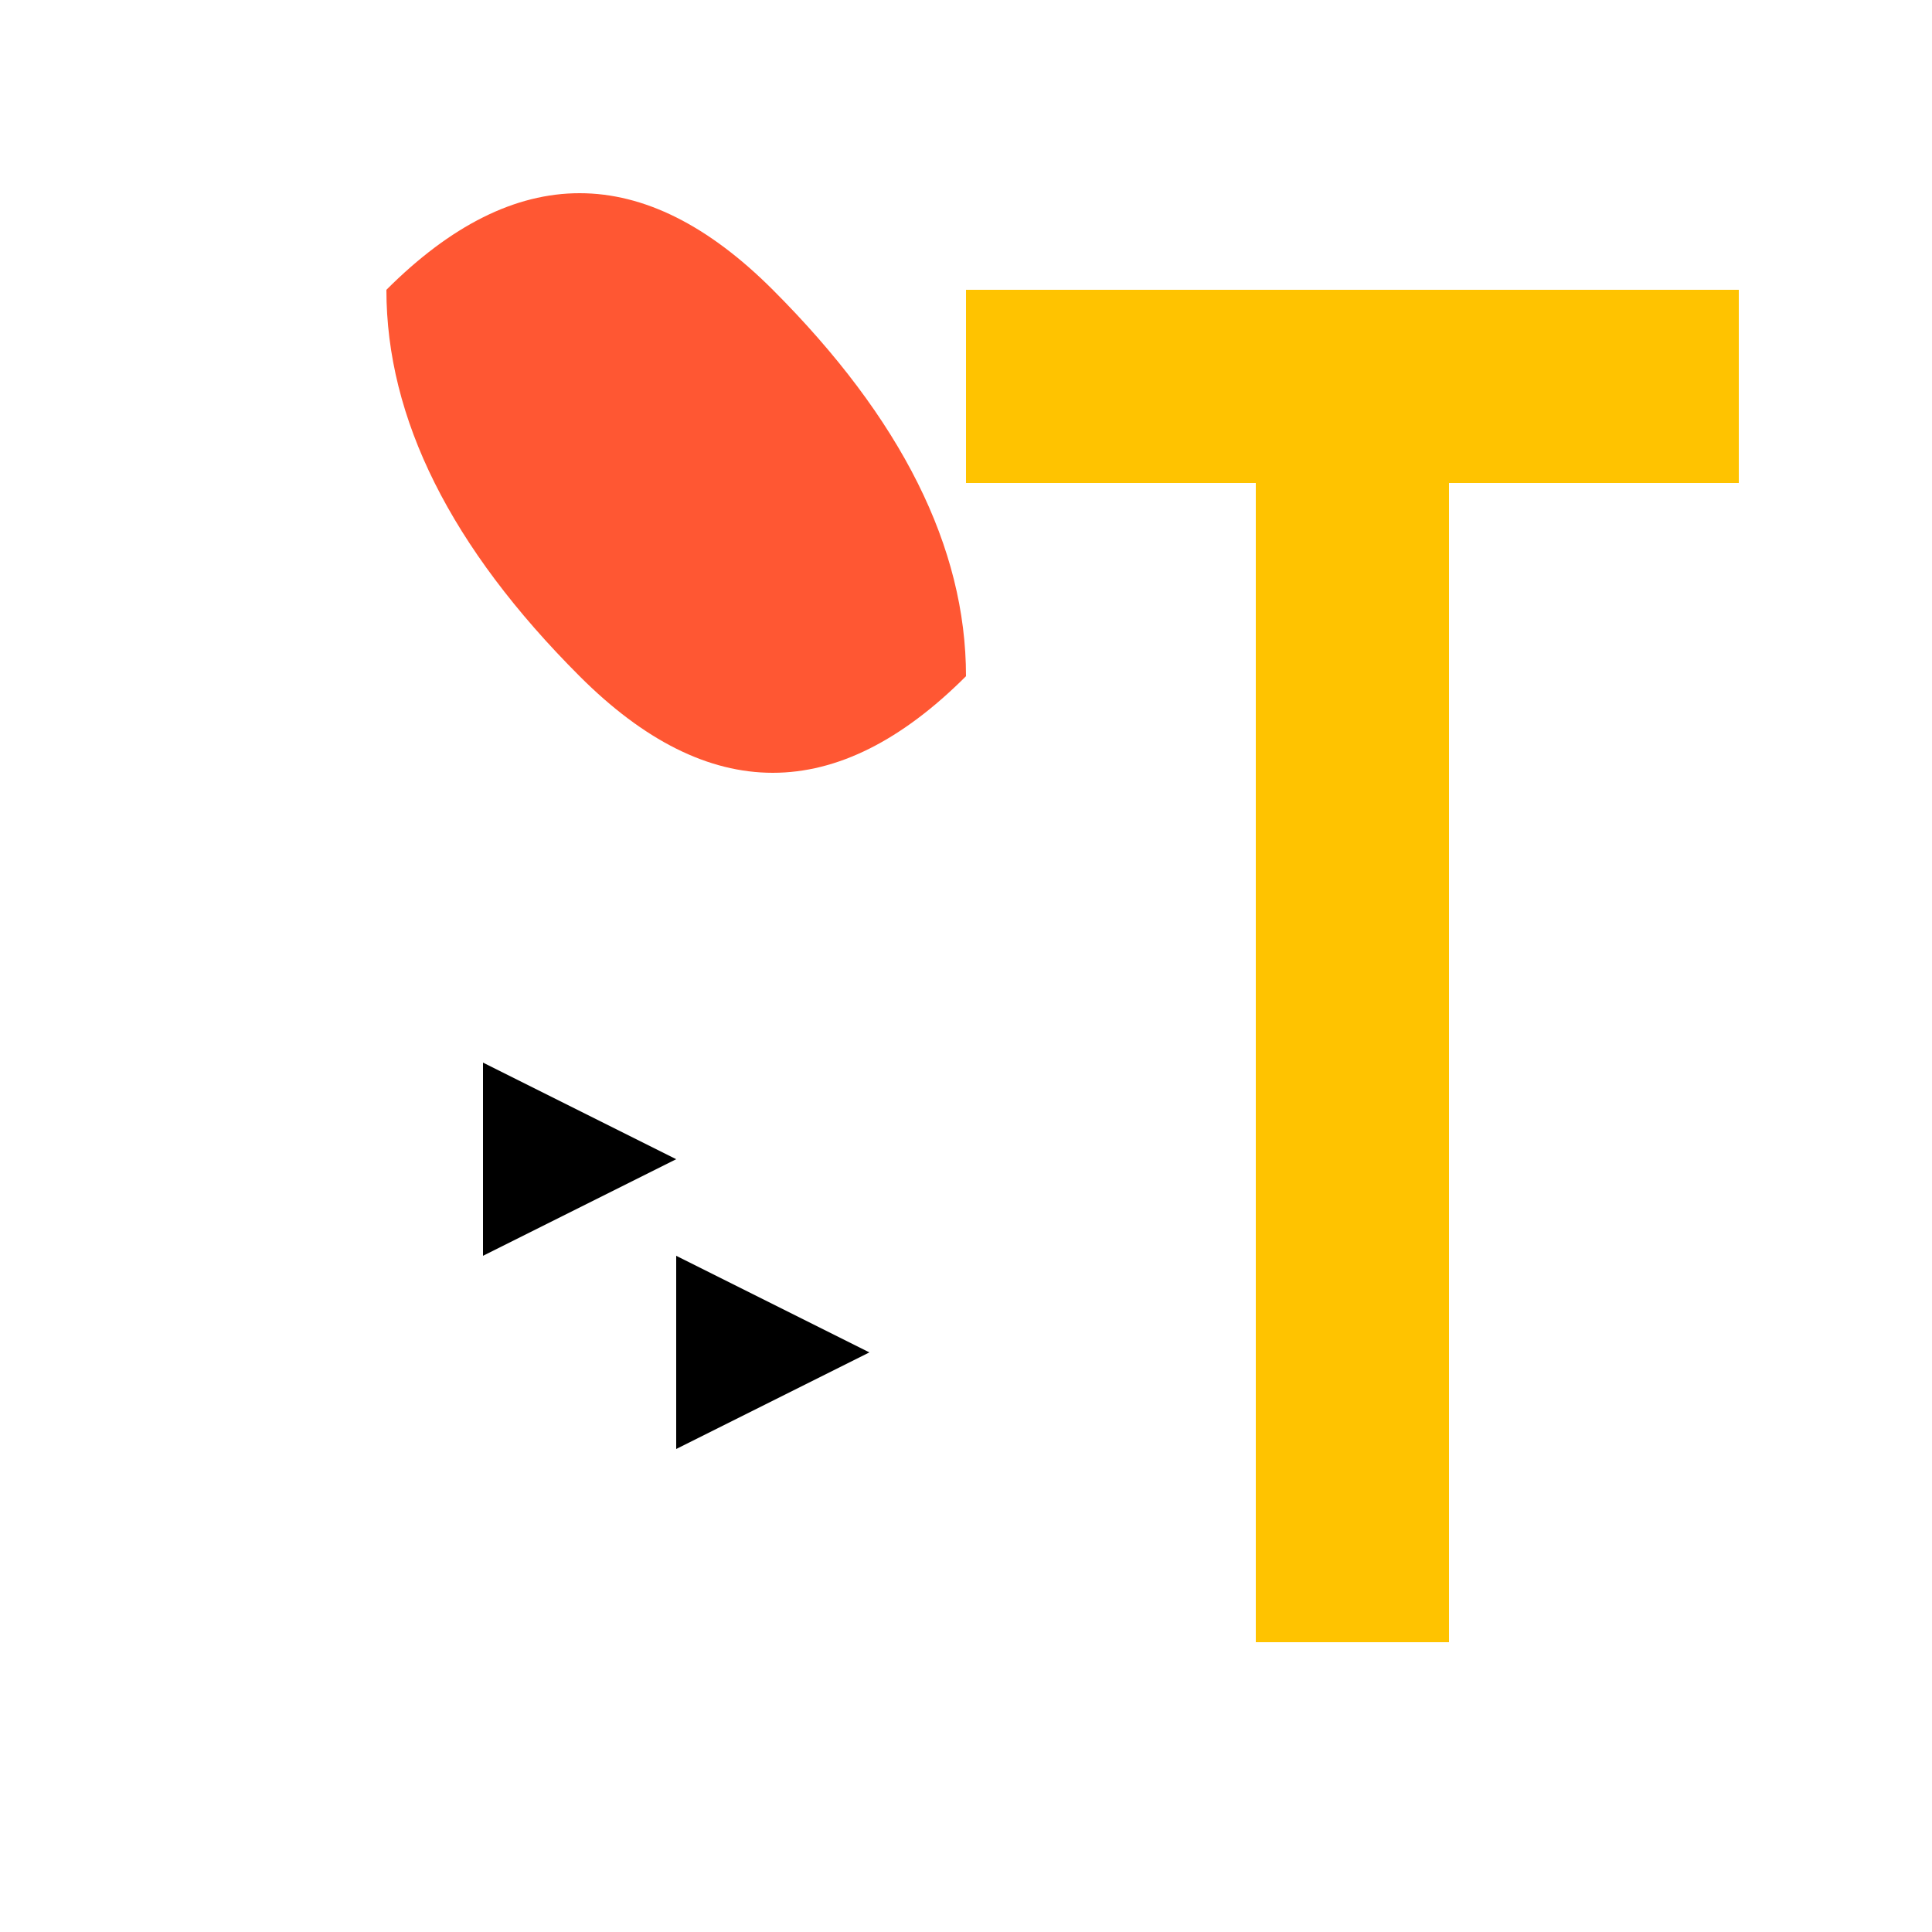 <svg width="200" height="200" xmlns="http://www.w3.org/2000/svg">
  <!-- Background -->
  <rect width="200" height="200" fill="white"/>
  <!-- Letter B -->
  <path d="M40,30 Q60,10 80,30 T100,70 Q80,90 60,70 T40,30 Z" fill="#FF5733"/>
  <!-- Letter T -->
  <path d="M120,30 H180 V50 H150 V170 H130 V50 H100 V30 Z" fill="#FFC300"/>
  <!-- Arrows for Transfer Symbol -->
  <path d="M50,130 L70,120 L50,110 Z" fill="black"/>
  <path d="M70,150 L90,140 L70,130 Z" fill="black"/>
</svg>